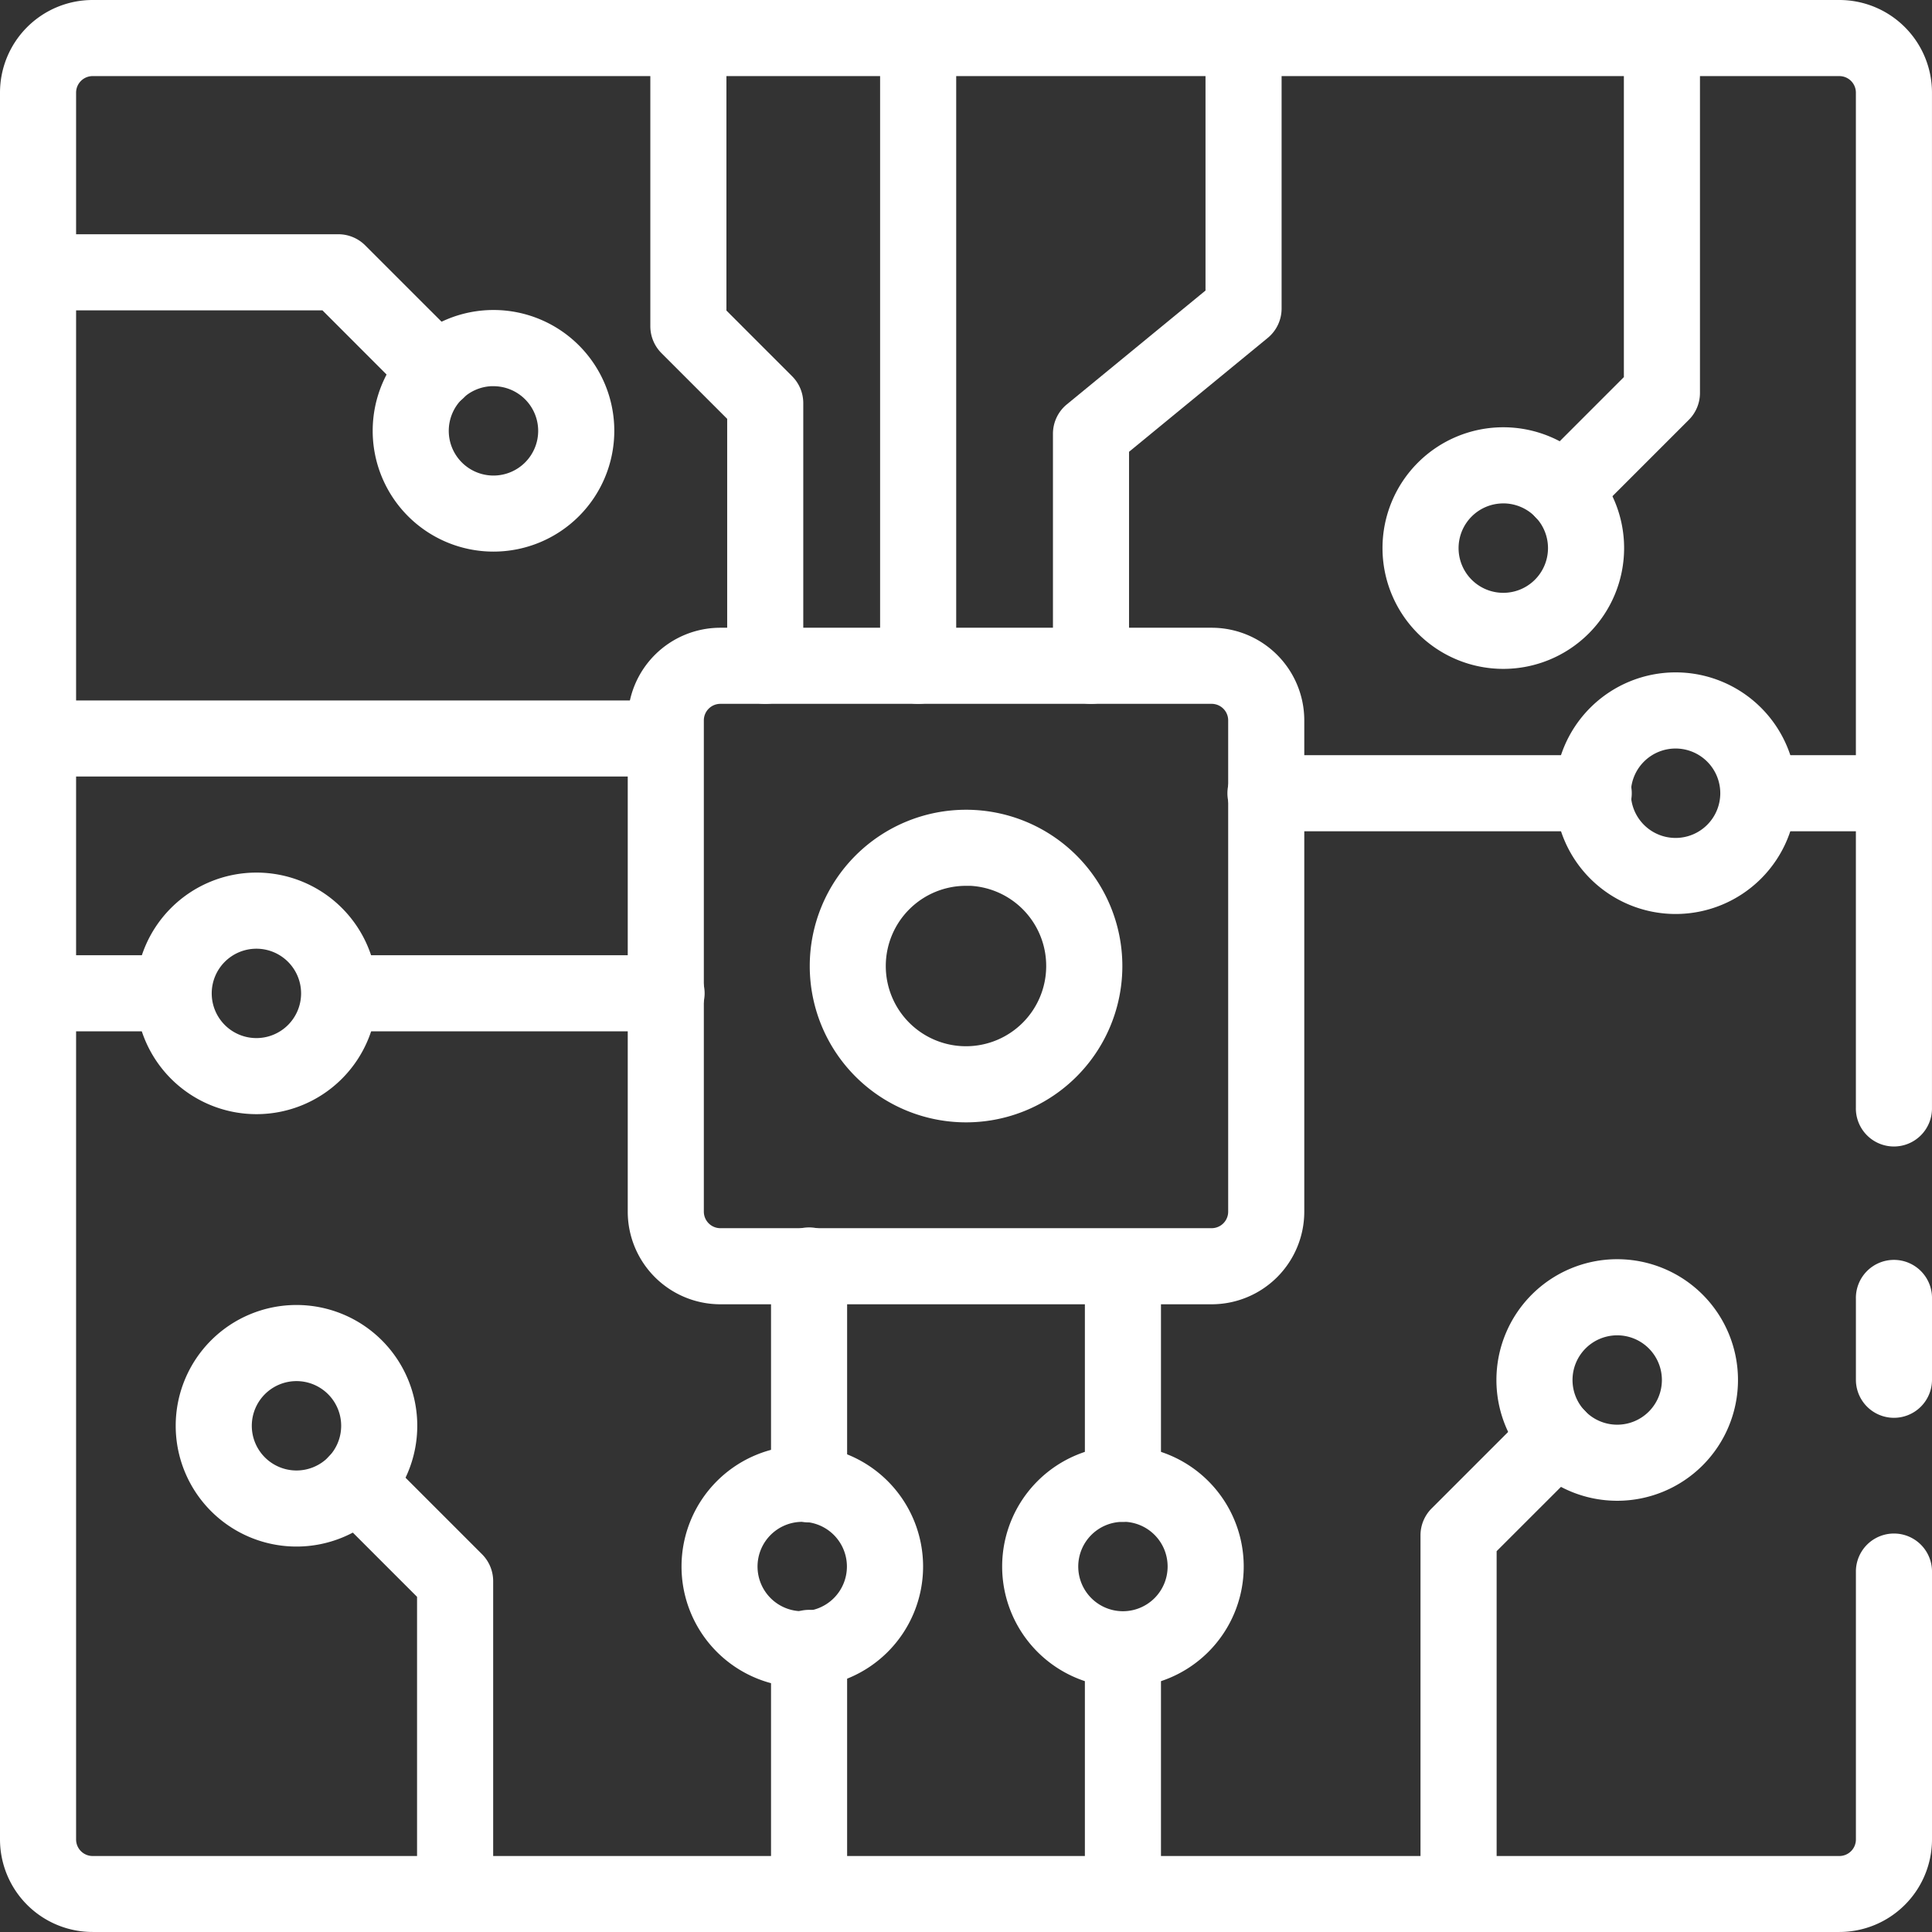 <svg xmlns="http://www.w3.org/2000/svg" width="89.801" height="89.802" viewBox="0 0 89.801 89.802">
  <rect x="0" y="0" width="89.801" height="89.802" fill="#333333" stroke="none"/>
  <g id="processor" transform="translate(0.5 0.5)">
    <g id="Icons" transform="translate(0 0)">
      <path id="Tracé_24" data-name="Tracé 24" d="M87,90.8H5.806A3.806,3.806,0,0,1,2,87V5.806A3.806,3.806,0,0,1,5.806,2H87A3.806,3.806,0,0,1,90.8,5.806V52.985a1.269,1.269,0,1,1-2.537,0V5.806A1.269,1.269,0,0,0,87,4.537H5.806A1.269,1.269,0,0,0,4.537,5.806V87a1.269,1.269,0,0,0,1.269,1.269H87A1.269,1.269,0,0,0,88.264,87V74.513a1.269,1.269,0,0,1,2.537,0V87A3.806,3.806,0,0,1,87,90.8Z" transform="translate(-2 -2)" fill="#fff" stroke="#fff" stroke-width="1"/>
      <path id="Tracé_25" data-name="Tracé 25" d="M71.269,54.495A1.269,1.269,0,0,1,70,53.226V49.459a1.269,1.269,0,1,1,2.537,0v3.768A1.269,1.269,0,0,1,71.269,54.495Z" transform="translate(16.264 10.406)" fill="#fff" stroke="#fff" stroke-width="1"/>
      <path id="Tracé_26" data-name="Tracé 26" d="M51.64,55.446H28.806A3.806,3.806,0,0,1,25,51.64V28.806A3.806,3.806,0,0,1,28.806,25H51.64a3.806,3.806,0,0,1,3.806,3.806V51.64A3.806,3.806,0,0,1,51.64,55.446ZM28.806,27.537a1.269,1.269,0,0,0-1.269,1.269V51.64a1.269,1.269,0,0,0,1.269,1.269H51.64a1.269,1.269,0,0,0,1.269-1.269V28.806a1.269,1.269,0,0,0-1.269-1.269Z" transform="translate(4.178 4.178)" fill="#fff" stroke="#fff" stroke-width="1"/>
      <path id="Tracé_27" data-name="Tracé 27" d="M30.667,33.715A1.269,1.269,0,0,1,29.4,32.446V20.761l-3.2-3.2a1.269,1.269,0,0,1-.372-.9V3.269a1.269,1.269,0,0,1,2.537,0V16.142l3.2,3.2a1.269,1.269,0,0,1,.372.9v12.21A1.269,1.269,0,0,1,30.667,33.715Z" transform="translate(4.4 -2)" fill="#fff" stroke="#fff" stroke-width="1"/>
      <path id="Tracé_28" data-name="Tracé 28" d="M35.516,33.715a1.269,1.269,0,0,1-1.269-1.269V3.269a1.269,1.269,0,1,1,2.537,0V32.446A1.269,1.269,0,0,1,35.516,33.715Z" transform="translate(6.661 -2)" fill="#fff" stroke="#fff" stroke-width="1"/>
      <path id="Tracé_29" data-name="Tracé 29" d="M41.849,33.715a1.269,1.269,0,0,1-1.269-1.269V21.663a1.269,1.269,0,0,1,.463-.981l6.628-5.441V3.269a1.269,1.269,0,0,1,2.537,0V15.84a1.269,1.269,0,0,1-.463.981l-6.628,5.442V32.446A1.269,1.269,0,0,1,41.849,33.715Z" transform="translate(8.362 -2)" fill="#fff" stroke="#fff" stroke-width="1"/>
      <path id="Tracé_30" data-name="Tracé 30" d="M59.159,25.608a1.269,1.269,0,0,1-.9-2.165l4.208-4.208V3.269a1.269,1.269,0,1,1,2.537,0V19.76a1.268,1.268,0,0,1-.371.9l-4.58,4.58A1.269,1.269,0,0,1,59.159,25.608Z" transform="translate(13.012 -2)" fill="#fff" stroke="#fff" stroke-width="1"/>
      <path id="Tracé_31" data-name="Tracé 31" d="M57.771,27.885a5.115,5.115,0,1,1,5.114-5.114,5.115,5.115,0,0,1-5.114,5.114Zm0-7.691a2.578,2.578,0,1,0,2.576,2.577A2.578,2.578,0,0,0,57.771,20.193Z" transform="translate(11.605 2.205)" fill="#fff" stroke="#fff" stroke-width="1"/>
      <path id="Tracé_32" data-name="Tracé 32" d="M55.316,76.857a1.269,1.269,0,0,1-1.269-1.269V59.1a1.268,1.268,0,0,1,.372-.9L59,53.621a1.269,1.269,0,1,1,1.794,1.8l-4.208,4.207V75.589A1.269,1.269,0,0,1,55.316,76.857Z" transform="translate(11.979 11.765)" fill="#fff" stroke="#fff" stroke-width="1"/>
      <path id="Tracé_33" data-name="Tracé 33" d="M61.941,58.365a5.114,5.114,0,1,1,5.115-5.114,5.114,5.114,0,0,1-5.115,5.114Zm0-7.69a2.577,2.577,0,1,0,2.578,2.577,2.577,2.577,0,0,0-2.578-2.577Z" transform="translate(12.727 10.392)" fill="#fff" stroke="#fff" stroke-width="1"/>
      <path id="Tracé_34" data-name="Tracé 34" d="M21.8,17.693a1.269,1.269,0,0,1-.9-.365L16.694,13.12H3.269a1.269,1.269,0,1,1,0-2.537H17.223a1.268,1.268,0,0,1,.9.372l4.58,4.58a1.269,1.269,0,0,1-.9,2.165Z" transform="translate(-2 0.305)" fill="#fff" stroke="#fff" stroke-width="1"/>
      <path id="Tracé_35" data-name="Tracé 35" d="M20.771,23.588a5.115,5.115,0,1,1,5.114-5.114A5.115,5.115,0,0,1,20.771,23.588Zm0-7.691a2.578,2.578,0,1,0,2.576,2.577A2.578,2.578,0,0,0,20.771,15.9Z" transform="translate(1.668 1.051)" fill="#fff" stroke="#fff" stroke-width="1"/>
      <path id="Tracé_36" data-name="Tracé 36" d="M19.519,76a1.269,1.269,0,0,1-1.269-1.269V61.3l-4.208-4.208A1.268,1.268,0,1,1,15.837,55.3l4.579,4.58a1.269,1.269,0,0,1,.372.9V74.727A1.269,1.269,0,0,1,19.519,76Z" transform="translate(1.135 12.215)" fill="#fff" stroke="#fff" stroke-width="1"/>
      <path id="Tracé_37" data-name="Tracé 37" d="M13.552,60.042a5.114,5.114,0,1,1,5.114-5.114,5.114,5.114,0,0,1-5.114,5.114Zm0-7.69a2.577,2.577,0,1,0,2.577,2.577,2.577,2.577,0,0,0-2.577-2.577Z" transform="translate(-0.271 10.843)" fill="#fff" stroke="#fff" stroke-width="1"/>
      <path id="Tracé_38" data-name="Tracé 38" d="M43.833,65.2a5.114,5.114,0,1,1,5.114-5.114A5.114,5.114,0,0,1,43.833,65.2Zm0-7.69a2.577,2.577,0,1,0,2.577,2.577A2.577,2.577,0,0,0,43.833,57.506Z" transform="translate(7.862 12.227)" fill="#fff" stroke="#fff" stroke-width="1"/>
      <path id="Tracé_39" data-name="Tracé 39" d="M32.083,65.2A5.114,5.114,0,1,1,37.2,60.083,5.114,5.114,0,0,1,32.083,65.2Zm0-7.69a2.577,2.577,0,1,0,2.576,2.577,2.577,2.577,0,0,0-2.576-2.577Z" transform="translate(4.706 12.227)" fill="#fff" stroke="#fff" stroke-width="1"/>
      <path id="Tracé_40" data-name="Tracé 40" d="M64.083,36.866A5.115,5.115,0,1,1,69.2,31.752a5.115,5.115,0,0,1-5.114,5.114Zm0-7.691a2.578,2.578,0,1,0,2.576,2.577,2.578,2.578,0,0,0-2.576-2.577Z" transform="translate(13.301 4.617)" fill="#fff" stroke="#fff" stroke-width="1"/>
      <path id="Tracé_41" data-name="Tracé 41" d="M72.6,32.207H66.3a1.269,1.269,0,0,1,0-2.537h6.3a1.269,1.269,0,0,1,0,2.537Z" transform="translate(14.929 5.432)" fill="#fff" stroke="#fff" stroke-width="1"/>
      <path id="Tracé_42" data-name="Tracé 42" d="M63.454,32.207H48.269a1.269,1.269,0,1,1,0-2.537H63.454a1.269,1.269,0,1,1,0,2.537Z" transform="translate(10.087 5.432)" fill="#fff" stroke="#fff" stroke-width="1"/>
      <path id="Tracé_43" data-name="Tracé 43" d="M12.083,44.2A5.114,5.114,0,1,1,17.2,39.083,5.114,5.114,0,0,1,12.083,44.2Zm0-7.69a2.577,2.577,0,1,0,2.577,2.577,2.577,2.577,0,0,0-2.577-2.577Z" transform="translate(-0.665 6.587)" fill="#fff" stroke="#fff" stroke-width="1"/>
      <path id="Tracé_44" data-name="Tracé 44" d="M9.573,39.537h-6.3a1.269,1.269,0,1,1,0-2.537h6.3a1.269,1.269,0,0,1,0,2.537Z" transform="translate(-2 7.401)" fill="#fff" stroke="#fff" stroke-width="1"/>
      <path id="Tracé_45" data-name="Tracé 45" d="M29.484,39.537H14.3A1.269,1.269,0,0,1,14.3,37H29.484a1.269,1.269,0,1,1,0,2.537Z" transform="translate(0.963 7.401)" fill="#fff" stroke="#fff" stroke-width="1"/>
      <path id="Tracé_46" data-name="Tracé 46" d="M32.446,30.2H3.269a1.269,1.269,0,0,1,0-2.537H32.446a1.269,1.269,0,0,1,0,2.537Z" transform="translate(-2 4.894)" fill="#fff" stroke="#fff" stroke-width="1"/>
      <path id="Tracé_47" data-name="Tracé 47" d="M43.019,74.946a1.269,1.269,0,0,1-1.269-1.269V62.3a1.269,1.269,0,0,1,2.537,0V73.678A1.269,1.269,0,0,1,43.019,74.946Z" transform="translate(8.676 13.855)" fill="#fff" stroke="#fff" stroke-width="1"/>
      <path id="Tracé_48" data-name="Tracé 48" d="M43.019,59.648a1.269,1.269,0,0,1-1.269-1.269V48.269a1.269,1.269,0,0,1,2.537,0V58.379A1.269,1.269,0,0,1,43.019,59.648Z" transform="translate(8.676 10.087)" fill="#fff" stroke="#fff" stroke-width="1"/>
      <path id="Tracé_49" data-name="Tracé 49" d="M31.519,74.952a1.269,1.269,0,0,1-1.269-1.269v-11.4a1.269,1.269,0,1,1,2.537,0v11.4A1.269,1.269,0,0,1,31.519,74.952Z" transform="translate(5.588 13.849)" fill="#fff" stroke="#fff" stroke-width="1"/>
      <path id="Tracé_50" data-name="Tracé 50" d="M31.519,59.673A1.269,1.269,0,0,1,30.25,58.4V48.269a1.269,1.269,0,1,1,2.537,0V58.4A1.269,1.269,0,0,1,31.519,59.673Z" transform="translate(5.588 10.087)" fill="#fff" stroke="#fff" stroke-width="1"/>
      <path id="Tracé_51" data-name="Tracé 51" d="M38.432,45.2A6.765,6.765,0,1,1,45.2,38.432,6.765,6.765,0,0,1,38.432,45.2Zm0-10.994a4.228,4.228,0,1,0,4.228,4.228A4.228,4.228,0,0,0,38.432,34.2Z" transform="translate(5.968 5.968)" fill="#fff" stroke="#fff" stroke-width="1"/>
    </g>
  </g>
</svg>
